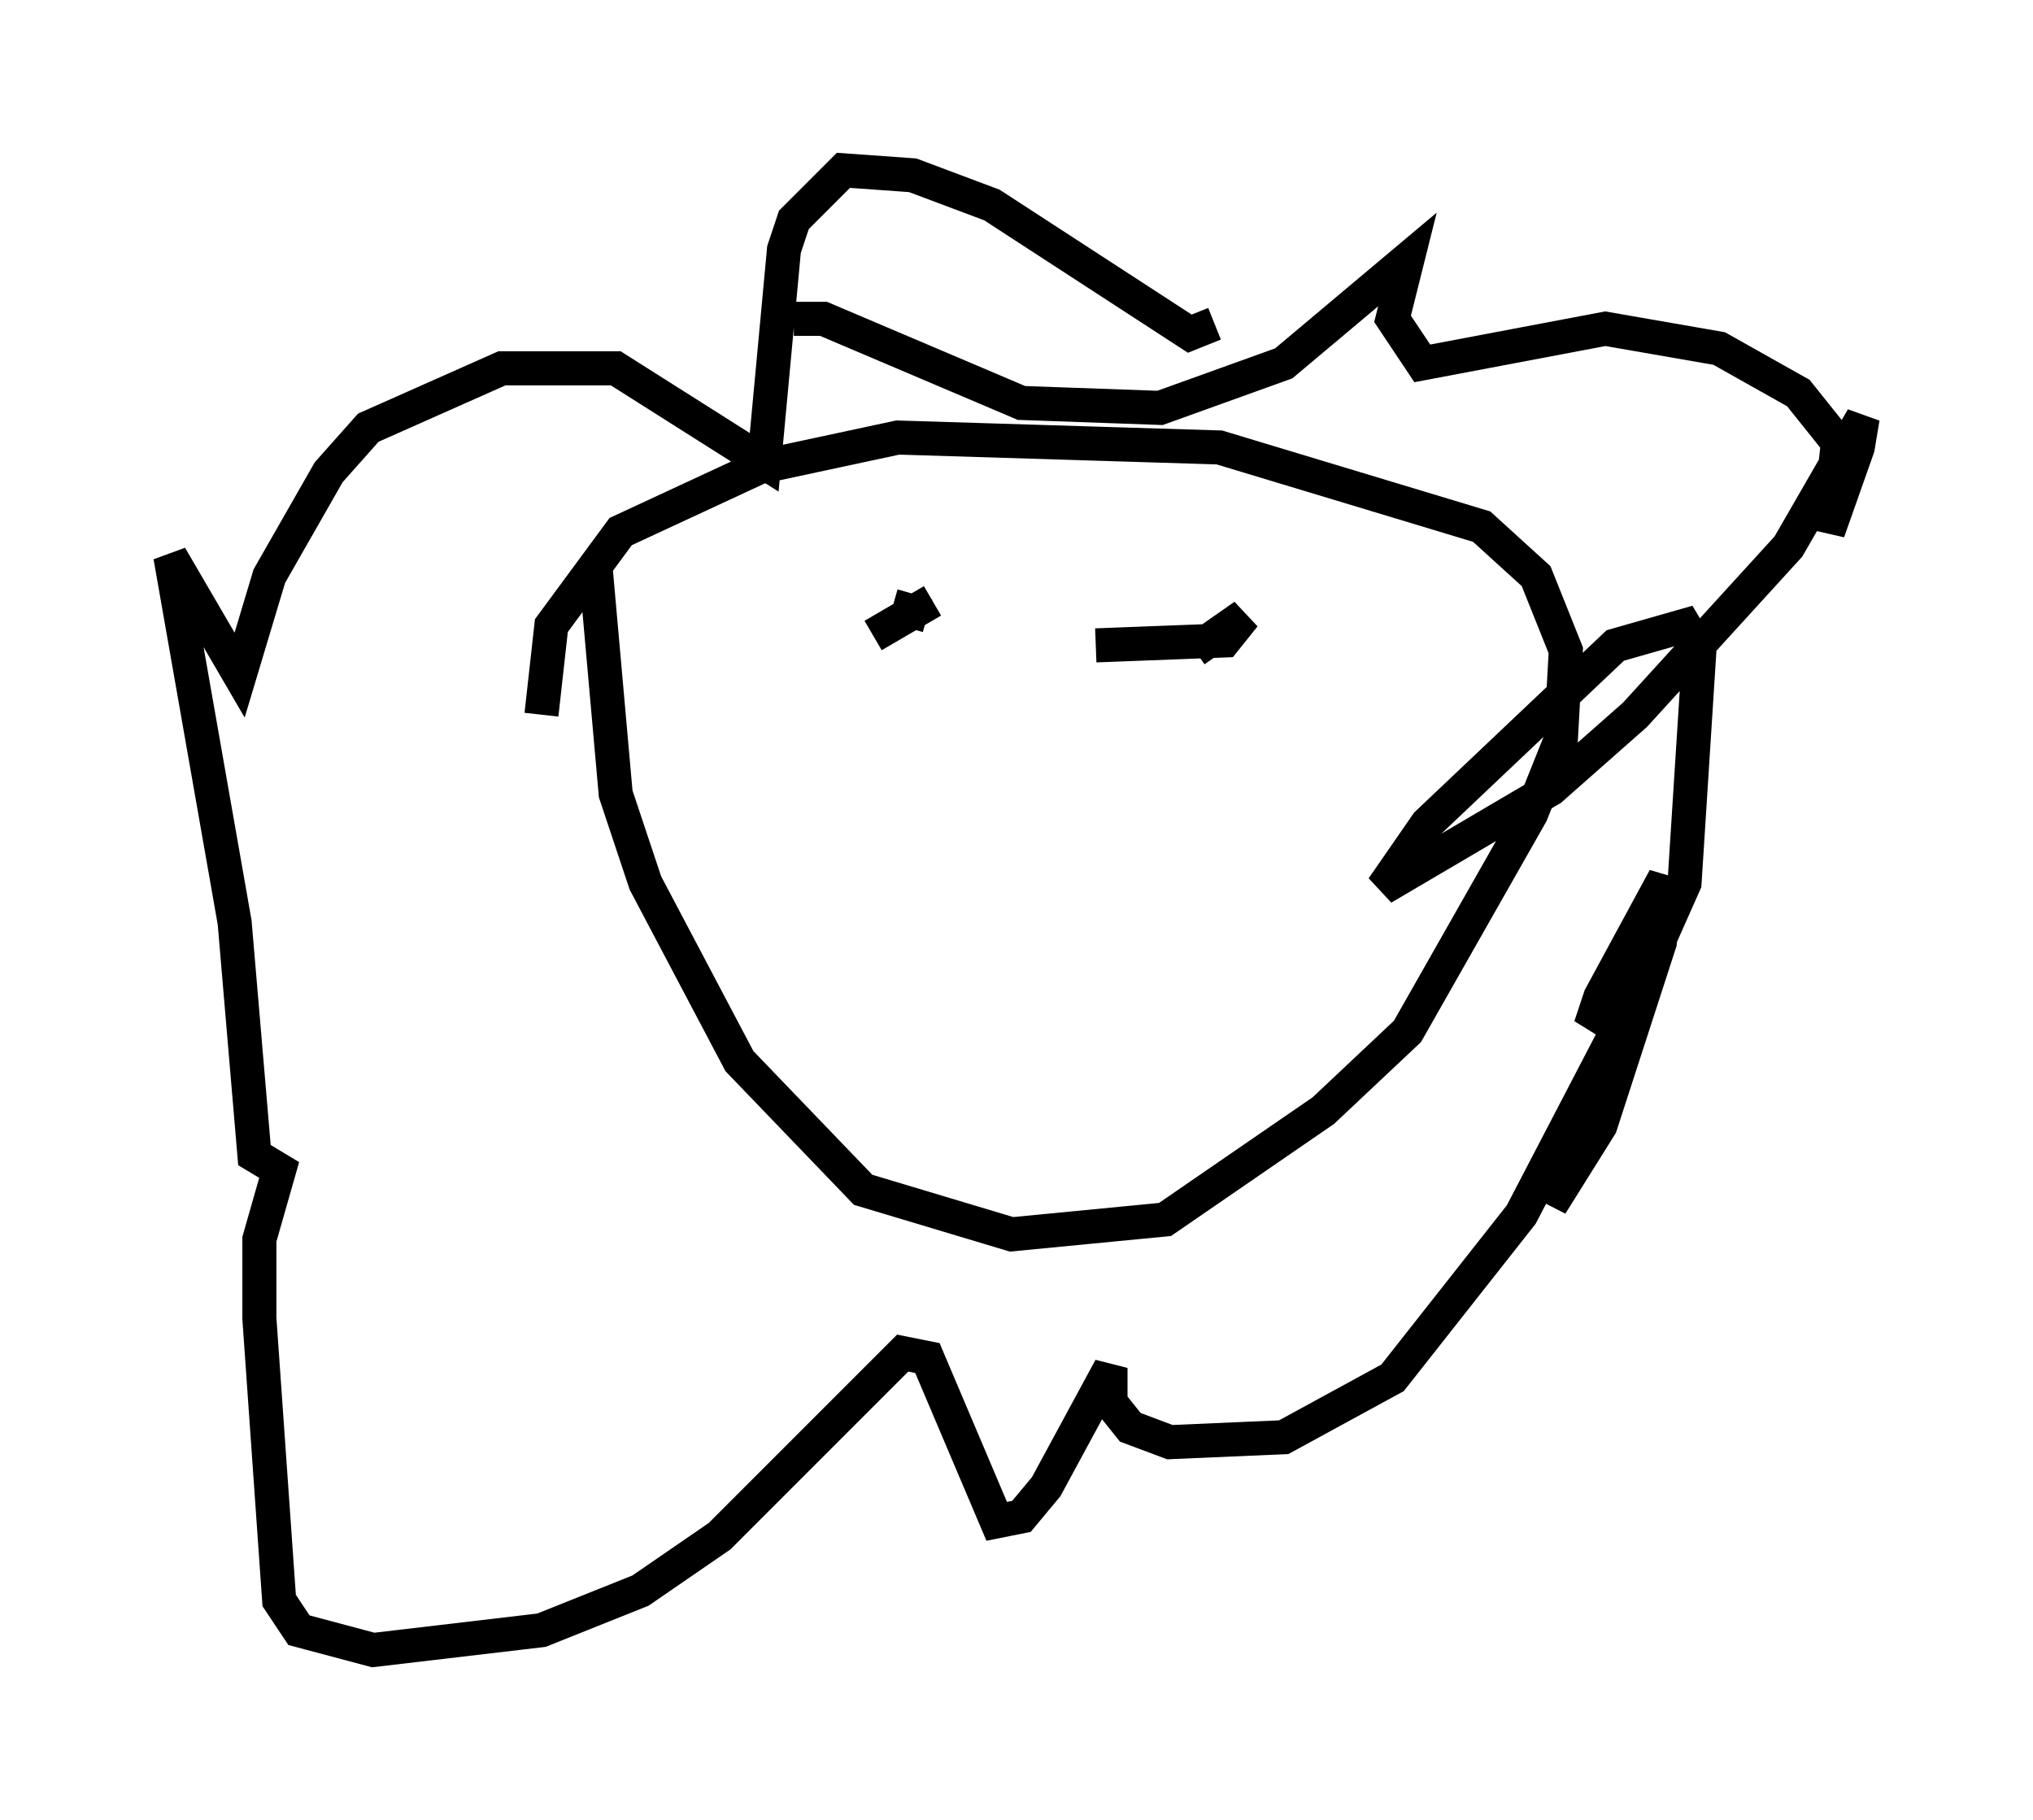 <?xml version="1.0" encoding="utf-8" ?>
<svg baseProfile="full" height="53.43" version="1.1" width="59.676" xmlns="http://www.w3.org/2000/svg" xmlns:ev="http://www.w3.org/2001/xml-events" xmlns:xlink="http://www.w3.org/1999/xlink"><defs /><rect fill="white" height="53.43" width="59.676" x="0" y="0" /><path d="M17.637, 28.676 m-1.743, -7.698 l0.291, -2.615 2.034, -2.76 l4.067, -1.888 4.067, -0.872 l9.441, 0.291 7.698, 2.324 l1.598, 1.453 0.872, 2.179 l-0.145, 2.615 -0.872, 2.179 l-3.631, 6.391 -2.469, 2.324 l-4.648, 3.196 -4.503, 0.436 l-4.358, -1.307 -3.631, -3.777 l-2.76, -5.229 -0.872, -2.615 l-0.581, -6.536 m5.81, -7.408 l0.872, 0.0 5.81, 2.469 l4.067, 0.145 3.631, -1.307 l3.631, -3.05 -0.436, 1.743 l0.872, 1.307 5.374, -1.017 l3.341, 0.581 2.324, 1.307 l1.162, 1.453 -0.291, 2.615 l0.872, -2.469 0.145, -0.872 l-2.179, 3.777 -4.503, 4.939 l-2.469, 2.179 -4.939, 2.905 l1.307, -1.888 5.52, -5.229 l2.034, -0.581 0.436, 0.726 l-0.436, 6.827 -1.162, 2.615 l-1.598, 1.598 0.291, -0.872 l1.888, -3.486 -0.145, 1.888 l-1.743, 5.374 -1.453, 2.324 l2.76, -6.682 -3.631, 6.972 l-3.777, 4.793 -3.196, 1.743 l-3.341, 0.145 -1.162, -0.436 l-0.581, -0.726 0.0, -1.017 l-1.888, 3.486 -0.726, 0.872 l-0.726, 0.145 -2.034, -4.793 l-0.726, -0.145 -5.374, 5.374 l-2.324, 1.598 -2.905, 1.162 l-4.939, 0.581 -2.179, -0.581 l-0.581, -0.872 -0.581, -8.279 l0.0, -2.324 0.581, -2.034 l-0.726, -0.436 -0.581, -6.827 l-1.888, -10.749 2.034, 3.486 l0.872, -2.905 1.743, -3.05 l1.162, -1.307 3.922, -1.743 l3.341, 0.0 4.358, 2.76 l0.581, -6.246 0.291, -0.872 l1.453, -1.453 2.034, 0.145 l2.324, 0.872 5.81, 3.777 l0.726, -0.291 m-10.022, 9.151 l1.743, -1.017 m7.698, 1.453 l1.453, -1.017 -0.581, 0.726 l-3.777, 0.145 m-4.939, -0.872 l-1.017, -0.291 " fill="none" stroke="black" stroke-width="1" /></svg>